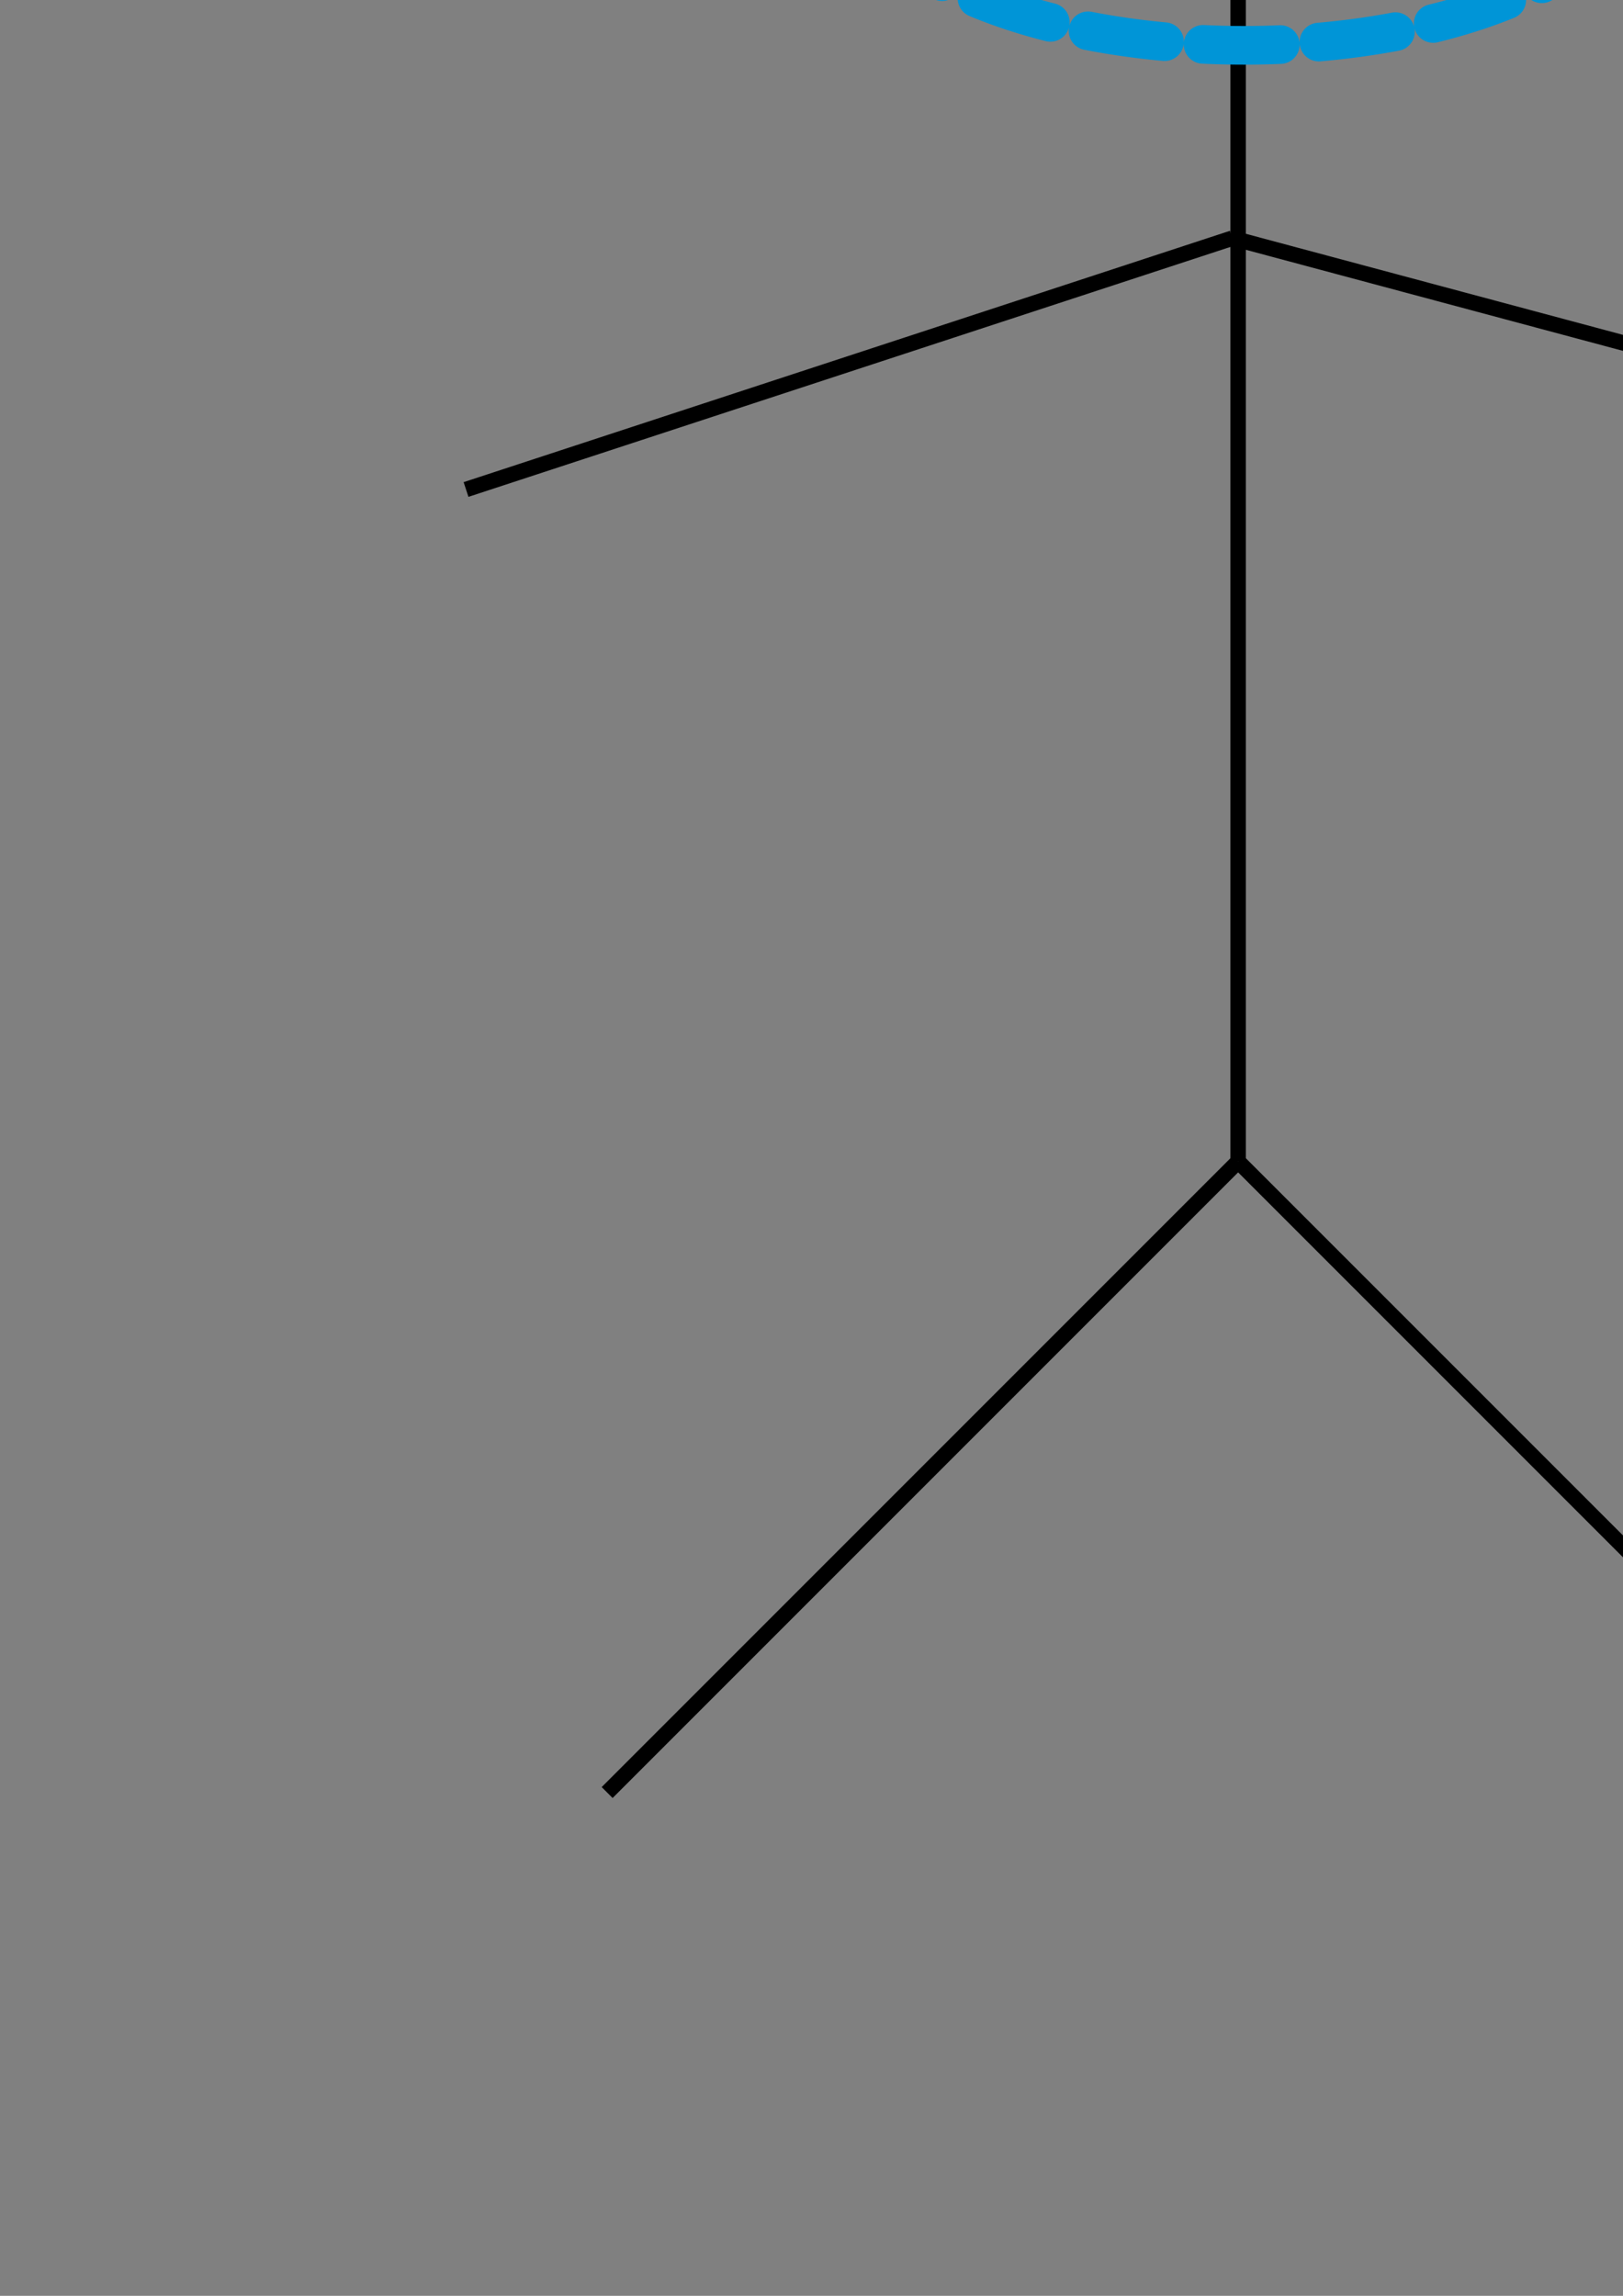 <?xml version="1.0" encoding="UTF-8" standalone="no"?>
<!-- Created with Inkscape (http://www.inkscape.org/) -->

<svg
   xmlns:dc="http://purl.org/dc/elements/1.1/"
   xmlns:cc="http://creativecommons.org/ns#"
   xmlns:rdf="http://www.w3.org/1999/02/22-rdf-syntax-ns#"
   xmlns:svg="http://www.w3.org/2000/svg"
   xmlns="http://www.w3.org/2000/svg"
   xmlns:sodipodi="http://sodipodi.sourceforge.net/DTD/sodipodi-0.dtd"
   xmlns:inkscape="http://www.inkscape.org/namespaces/inkscape"
   width="210mm"
   height="297mm"
   viewBox="0 0 210 297"
   version="1.1"
   id="svg8"
   inkscape:version="0.92.5 (2060ec1f9f, 2020-04-08)"
   sodipodi:docname="mainMenuImage.svg"
   inkscape:export-filename="D:\OneDrive\Ingenieueinformatik HTW Berlin\Sem 5\Vertiefung Programmierung\Abbildungen\mainMenuImage.png"
   inkscape:export-xdpi="96"
   inkscape:export-ydpi="96">
  <rect x="0" y="0" width="210" height="297" fill="#808080" stroke="none"/>
  <defs
     id="defs2" />
  <sodipodi:namedview
     id="base"
     pagecolor="#ffffff"
     bordercolor="#666666"
     borderopacity="1.0"
     inkscape:pageopacity="0.0"
     inkscape:pageshadow="2"
     inkscape:zoom="0.24748737"
     inkscape:cx="-45.657129"
     inkscape:cy="1416.817"
     inkscape:document-units="mm"
     inkscape:current-layer="layer1"
     showgrid="false"
     inkscape:window-width="2400"
     inkscape:window-height="1321"
     inkscape:window-x="2391"
     inkscape:window-y="-9"
     inkscape:window-maximized="1" />
  <g
     inkscape:label="Layer 1"
     inkscape:groupmode="layer"
     id="layer1">
    <rect
       style="opacity:1;fill:#c87137;fill-opacity:1;stroke:#000000;stroke-width:2;stroke-linecap:round;stroke-linejoin:miter;stroke-miterlimit:4;stroke-dasharray:none;stroke-dashoffset:0;stroke-opacity:1"
       id="rect847"
       width="144.326"
       height="24.054"
       x="67.179"
       y="-177.65"
       transform="rotate(-40.782)" />
    <path
       style="fill:none;fill-opacity:1;stroke:#000000;stroke-width:2;stroke-linecap:butt;stroke-linejoin:miter;stroke-miterlimit:4;stroke-dasharray:none;stroke-opacity:1"
       d="M 160.202,-14.547 V 150.251"
       id="path817"
       inkscape:connector-curvature="0" />
    <path
       style="fill:none;stroke:#000000;stroke-width:2;stroke-linecap:butt;stroke-linejoin:miter;stroke-miterlimit:4;stroke-dasharray:none;stroke-opacity:1"
       d="m 160.202,150.251 85.045,85.045"
       id="path819"
       inkscape:connector-curvature="0" />
    <path
       style="fill:none;stroke:#000000;stroke-width:2;stroke-linecap:butt;stroke-linejoin:miter;stroke-miterlimit:4;stroke-dasharray:none;stroke-opacity:1"
       d="M 160.202,150.251 78.559,231.894"
       id="path821"
       inkscape:connector-curvature="0" />
    <path
       style="fill:none;stroke:#000000;stroke-width:2;stroke-linecap:butt;stroke-linejoin:miter;stroke-miterlimit:4;stroke-dasharray:none;stroke-opacity:1"
       d="M 159.446,30.81 260.232,57.816"
       id="path823"
       inkscape:connector-curvature="0" />
    <path
       inkscape:connector-curvature="0"
       id="path825"
       d="M 60.3,63.324 159.446,30.81"
       style="fill:none;stroke:#000000;stroke-width:2;stroke-linecap:butt;stroke-linejoin:miter;stroke-miterlimit:4;stroke-dasharray:none;stroke-opacity:1" />
    <rect
       style="opacity:1;fill:#c87137;fill-opacity:1;stroke:#000000;stroke-width:2;stroke-linecap:round;stroke-linejoin:miter;stroke-miterlimit:4;stroke-dasharray:none;stroke-opacity:1"
       id="rect837"
       width="27.97"
       height="600.982"
       x="-68.095"
       y="-273.838" />
    <rect
       style="opacity:1;fill:#552200;fill-opacity:1;stroke:#000000;stroke-width:2;stroke-linecap:round;stroke-linejoin:miter;stroke-miterlimit:4;stroke-dasharray:none;stroke-opacity:1"
       id="rect835"
       width="168.577"
       height="22.679"
       x="-124.036"
       y="314.292" />
    <rect
       style="opacity:1;fill:#c87137;fill-opacity:1;stroke:#000000;stroke-width:2;stroke-linecap:round;stroke-linejoin:miter;stroke-miterlimit:4;stroke-dasharray:none;stroke-opacity:1"
       id="rect839"
       width="254.756"
       height="21.167"
       x="-68.095"
       y="-273.838" />
    <path
       style="opacity:1;fill:none;fill-opacity:1;stroke:#0095d7;stroke-width:5;stroke-linecap:round;stroke-linejoin:miter;stroke-miterlimit:4;stroke-dasharray:10,5;stroke-dashoffset:50;stroke-opacity:1"
       id="path843"
       sodipodi:type="arc"
       sodipodi:cx="160.95807"
       sodipodi:cy="-16.814651"
       sodipodi:rx="50.648811"
       sodipodi:ry="22.678572"
       sodipodi:start="0"
       sodipodi:end="6.2804102"
       sodipodi:open="true"
       d="m 211.607,-16.815 a 50.649,22.679 0 0 1 -50.614,22.679 50.649,22.679 0 0 1 -50.684,-22.647 50.649,22.679 0 0 1 50.543,-22.71 50.649,22.679 0 0 1 50.754,22.616" />
    <path
       style="opacity:1;fill:#ffffff;fill-opacity:1;stroke:#000000;stroke-width:1.692;stroke-linecap:round;stroke-linejoin:miter;stroke-miterlimit:4;stroke-dasharray:none;stroke-opacity:1"
       id="path833"
       sodipodi:type="arc"
       sodipodi:cx="160.23996"
       sodipodi:cy="-62.73875"
       sodipodi:rx="47.967949"
       sodipodi:ry="47.967949"
       sodipodi:start="0"
       sodipodi:end="6.2804032"
       sodipodi:open="true"
       d="m 208.208,-62.739 a 47.968,47.968 0 0 1 -47.935,47.968 47.968,47.968 0 0 1 -48.001,-47.901 47.968,47.968 0 0 1 47.868,-48.035 47.968,47.968 0 0 1 48.068,47.834" />
    <path
       style="fill:none;stroke:#008fff;stroke-width:5;stroke-linecap:butt;stroke-linejoin:miter;stroke-miterlimit:4;stroke-dasharray:20,10;stroke-dashoffset:0;stroke-opacity:1"
       d="M 161.965,-111.121 V -251.972"
       id="path845"
       inkscape:connector-curvature="0" />
  </g>
</svg>
